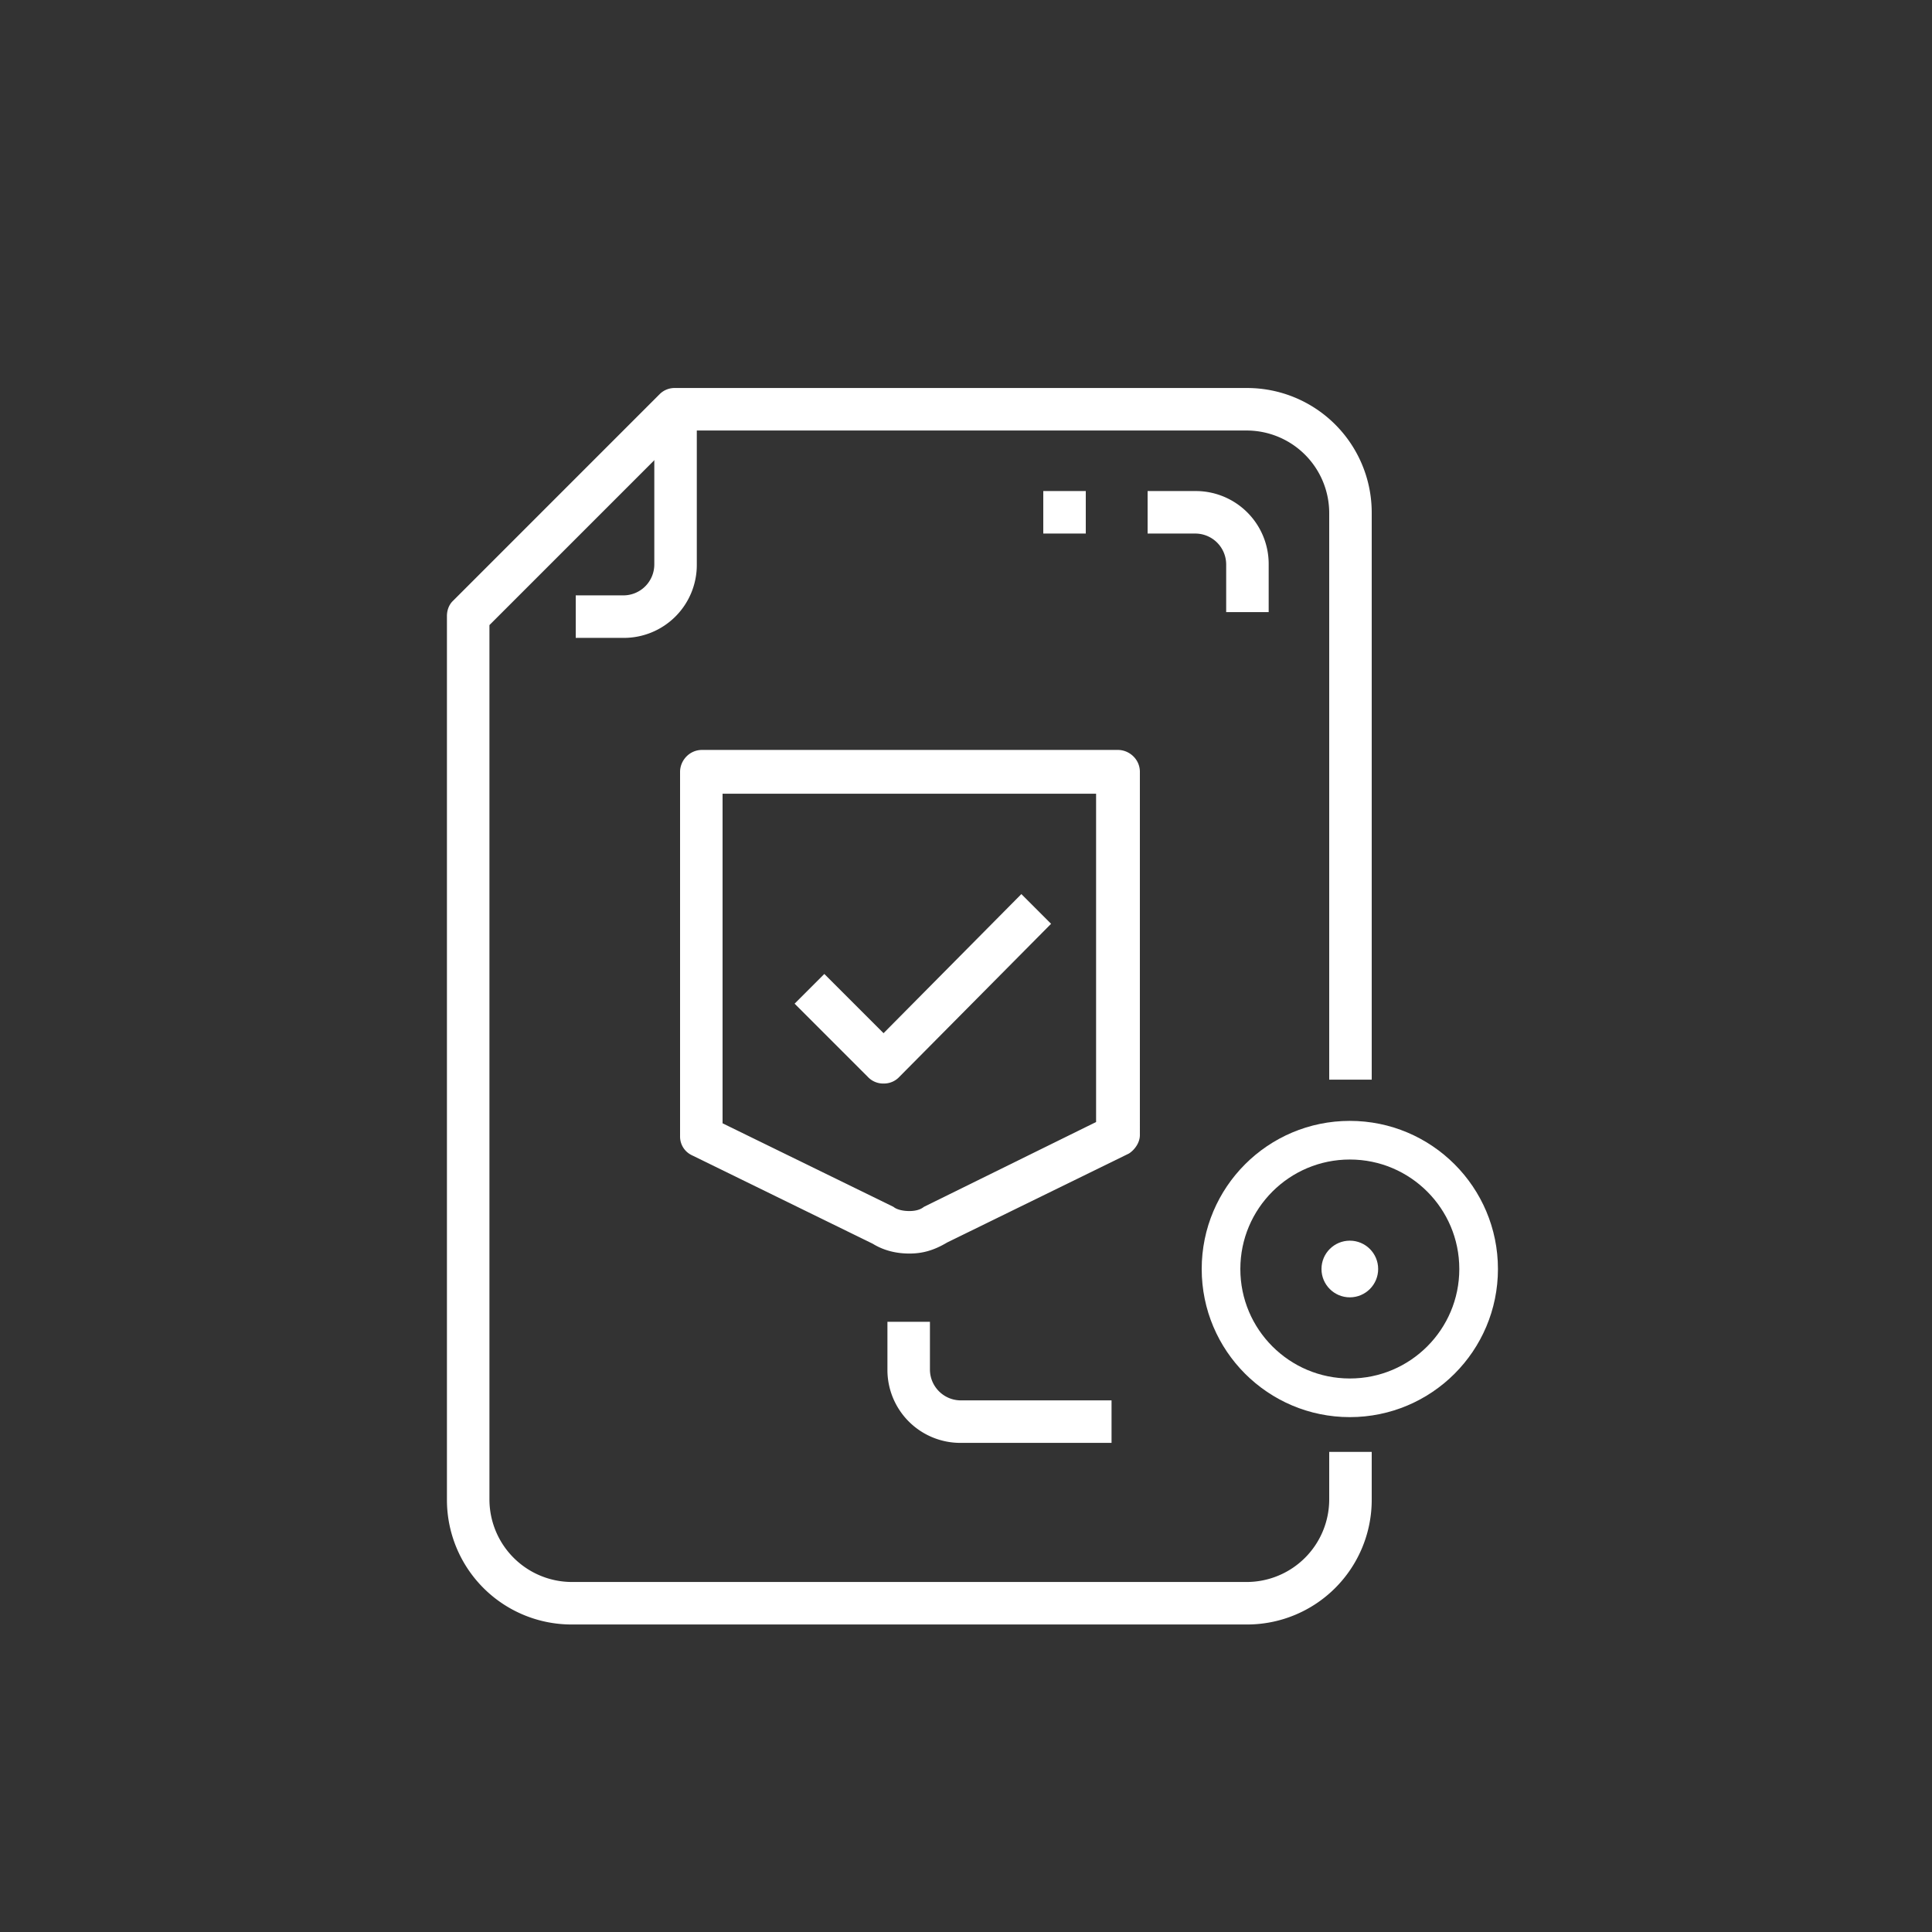 <svg xmlns="http://www.w3.org/2000/svg" width="96" height="96" viewBox="0 0 96 96">
    <rect x="0" y="0" width="96" height="96" fill="#333333" stroke="none"/>
    <g fill="none" fill-rule="evenodd">
        <g transform="translate(22.4 19.28)">
            <g fill="#FFF" fill-rule="nonzero" stroke="#FFF" stroke-width=".64">
                <path d="M6.016 61.12a5.873 5.873 0 0 1-5.888-5.888V11.328c0-.192.064-.384.192-.512L10.624.512a.727.727 0 0 1 .512-.192h28.416a5.873 5.873 0 0 1 5.888 5.888v27.84h-1.472V6.208a4.425 4.425 0 0 0-4.416-4.416H11.456L1.6 11.648v43.584a4.425 4.425 0 0 0 4.416 4.416h33.536a4.425 4.425 0 0 0 4.416-4.416v-2.048h1.472v2.048a5.873 5.873 0 0 1-5.888 5.888H6.016z"/>
                <path d="M6.528 12.096v-1.472h2.048a1.857 1.857 0 0 0 1.856-1.856V1.6h1.472v7.168a3.305 3.305 0 0 1-3.328 3.328H6.528zM38.848 10.816V8.768a1.857 1.857 0 0 0-1.856-1.856h-2.048V5.44h2.048a3.305 3.305 0 0 1 3.328 3.328v2.048h-1.472zM22.784 42.688c-.576 0-1.152-.128-1.664-.448l-9.024-4.416a.704.704 0 0 1-.384-.64V19.072c0-.384.32-.768.768-.768h20.672c.384 0 .768.32.768.768V37.12c0 .256-.192.512-.384.64l-9.024 4.416c-.64.384-1.152.512-1.728.512zm-9.6-5.952l8.64 4.224c.256.192.64.256.96.256.32 0 .64-.064.896-.256l8.704-4.288V19.84h-19.2v16.896z"/>
                <path d="M21.504 34.24a.727.727 0 0 1-.512-.192l-3.456-3.456 1.024-1.024 2.944 2.944 6.848-6.912 1.024 1.024-7.36 7.424a.727.727 0 0 1-.512.192zM25.344 52.096a3.305 3.305 0 0 1-3.328-3.328V46.72h1.472v2.048c0 1.024.832 1.856 1.856 1.856h7.168v1.472h-7.168zM29.76 5.44h1.472v1.472H29.76z"/>
            </g>
            <circle cx="44.672" cy="43.776" r="6.4" stroke="#FFF" stroke-linecap="round" stroke-linejoin="round" stroke-width="1.92"/>
            <circle cx="44.672" cy="43.776" r="1.408" fill="#FFF" fill-rule="nonzero"/>
        </g>
        <path d="M0 0h96v96H0z"/>
    </g>
</svg>
